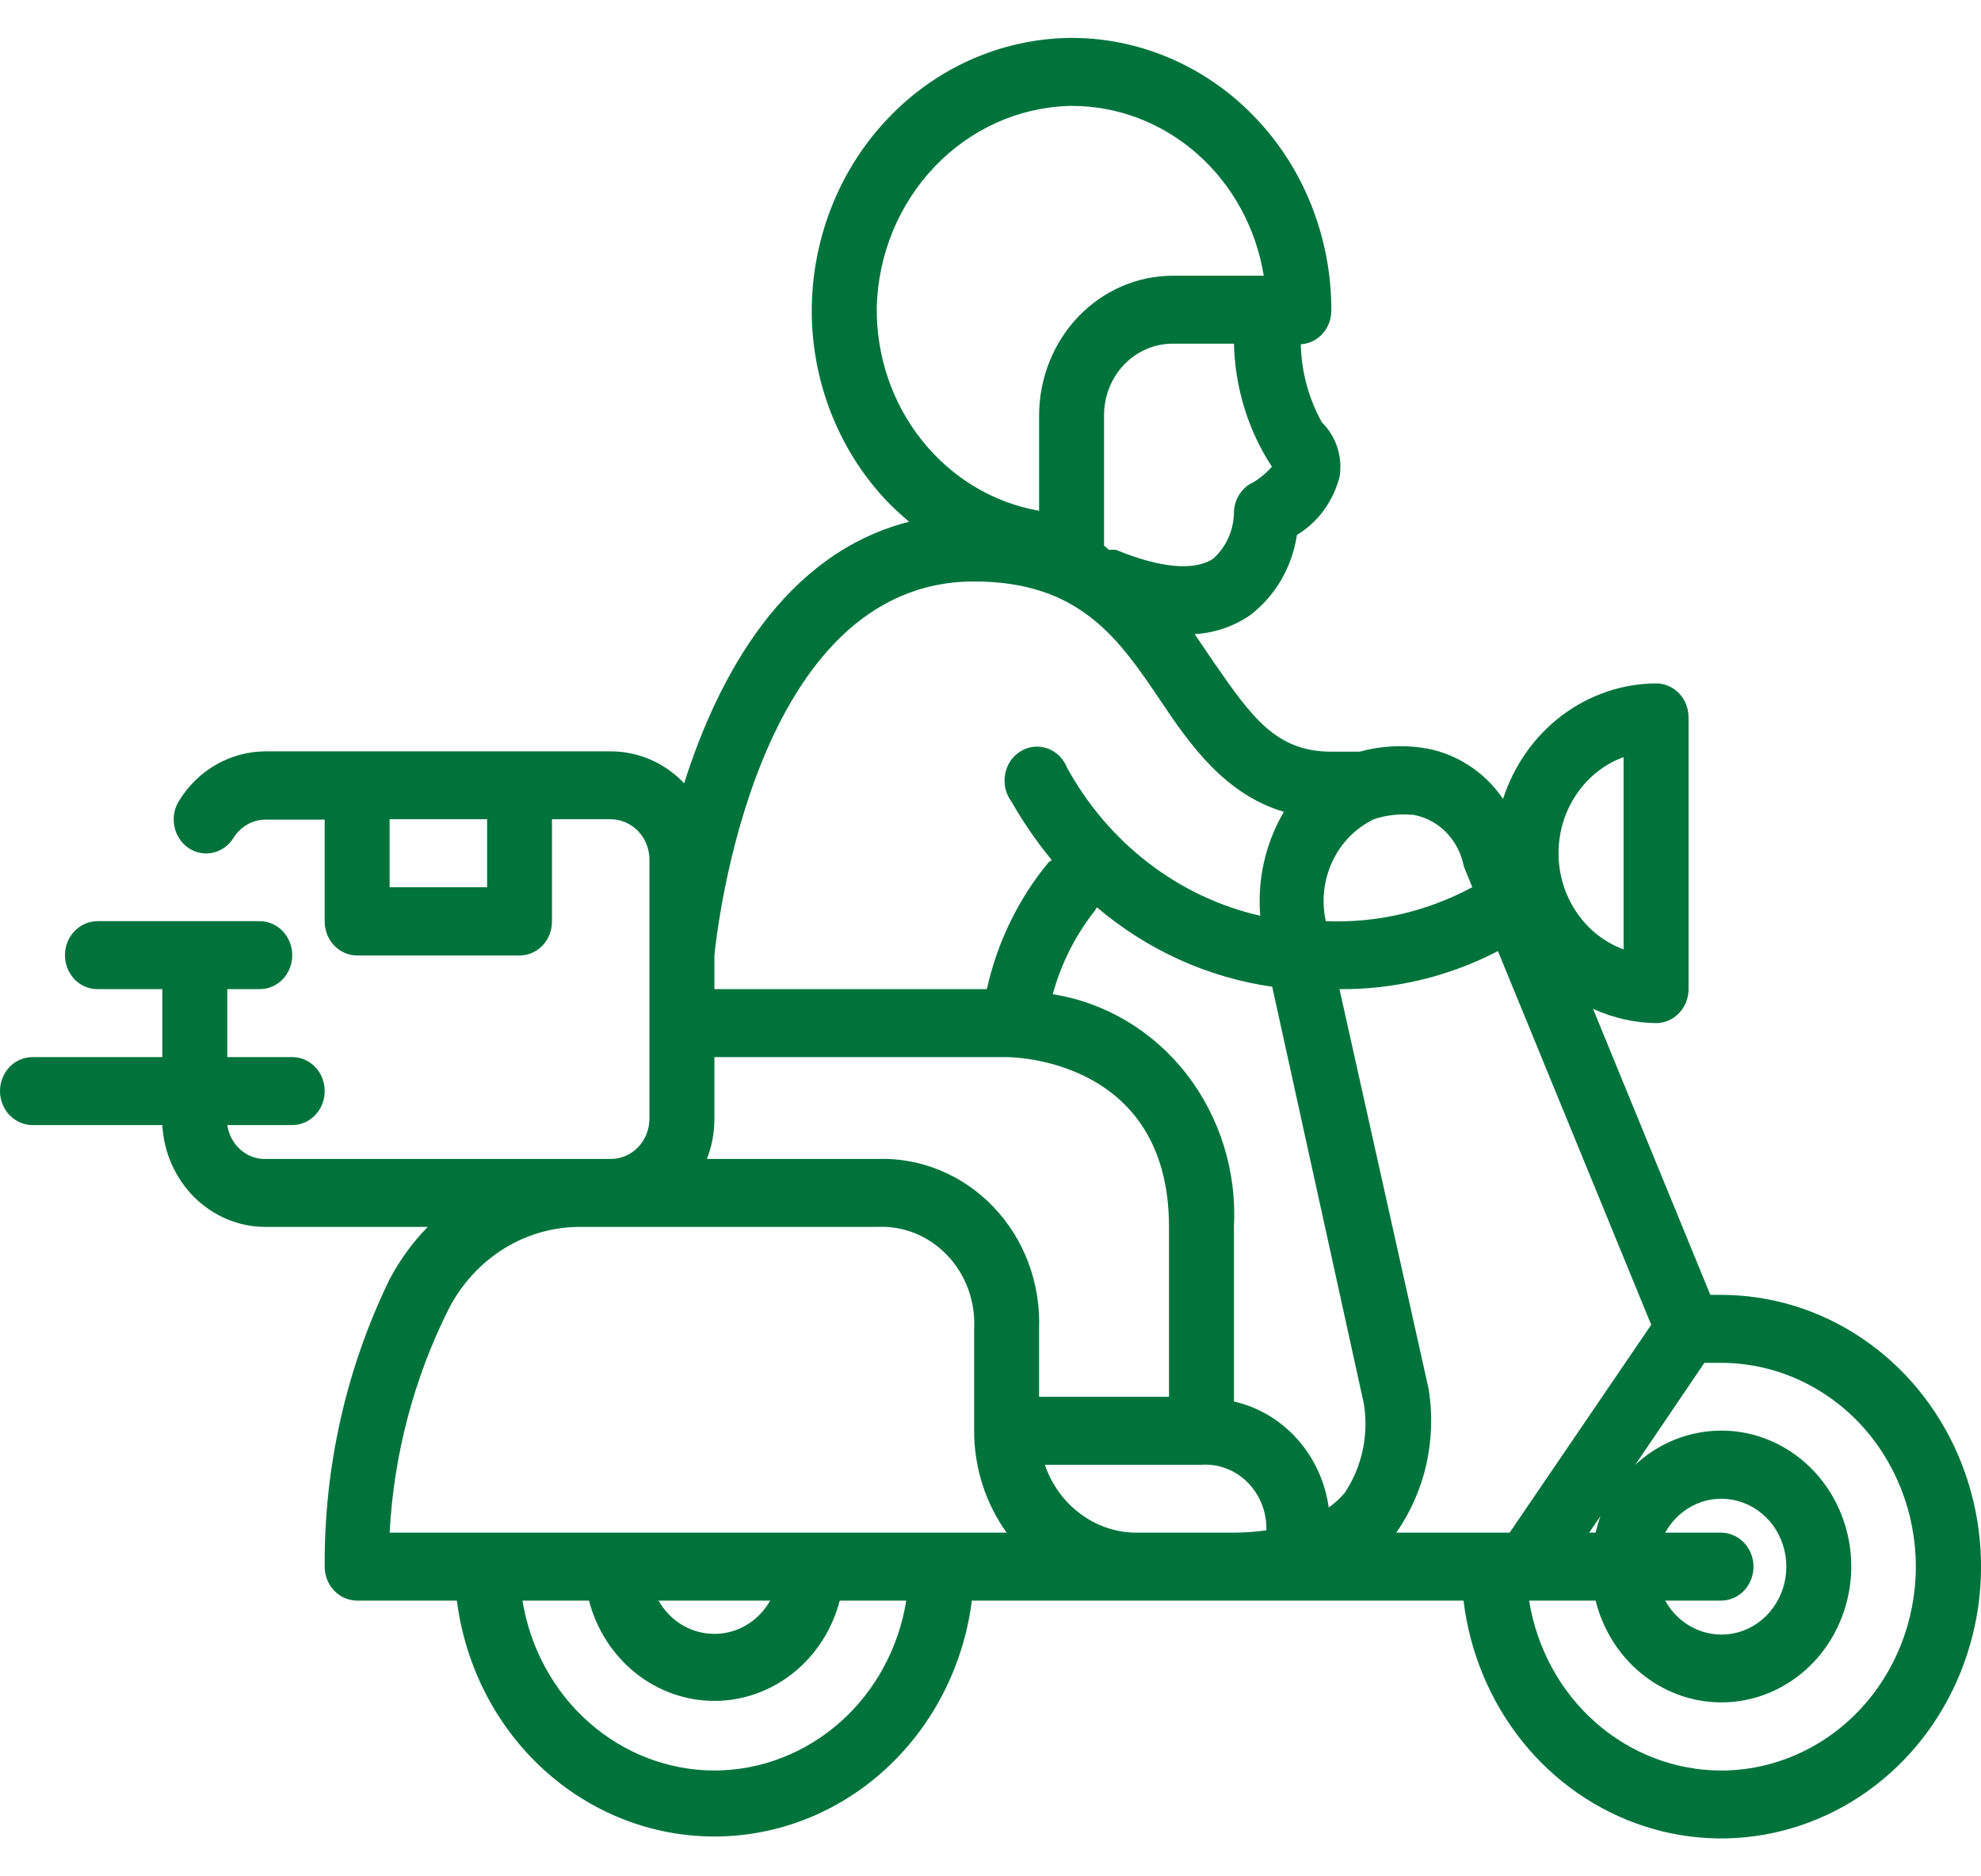 <svg width="19" height="18" viewBox="0 0 19 18" fill="none" xmlns="http://www.w3.org/2000/svg">
<g id="Group 688">
<path id="Vector" d="M16.506 12.422H16.404L15.279 9.678C15.47 9.765 15.675 9.812 15.883 9.815C15.966 9.815 16.045 9.781 16.104 9.719C16.162 9.658 16.195 9.575 16.195 9.489V6.882C16.195 6.795 16.162 6.712 16.104 6.651C16.045 6.59 15.966 6.556 15.883 6.556C15.559 6.558 15.243 6.666 14.98 6.864C14.717 7.063 14.52 7.342 14.416 7.664C14.325 7.53 14.208 7.417 14.073 7.333C13.938 7.248 13.788 7.193 13.632 7.172C13.434 7.145 13.233 7.158 13.04 7.211H12.769C12.243 7.211 12.009 6.885 11.642 6.354L11.458 6.083C11.646 6.073 11.829 6.011 11.987 5.904C12.107 5.813 12.209 5.698 12.287 5.565C12.364 5.433 12.416 5.285 12.439 5.132C12.54 5.071 12.629 4.989 12.699 4.892C12.77 4.794 12.821 4.683 12.85 4.565C12.863 4.471 12.854 4.376 12.825 4.287C12.795 4.198 12.745 4.117 12.679 4.053C12.552 3.825 12.482 3.567 12.476 3.303C12.557 3.298 12.632 3.261 12.687 3.199C12.741 3.137 12.771 3.055 12.769 2.971C12.769 2.626 12.703 2.284 12.576 1.965C12.449 1.646 12.262 1.357 12.027 1.115C11.792 0.872 11.513 0.681 11.207 0.552C10.901 0.423 10.573 0.359 10.243 0.364C9.595 0.377 8.978 0.652 8.52 1.132C8.062 1.611 7.799 2.257 7.786 2.935C7.78 3.281 7.841 3.624 7.964 3.945C8.087 4.265 8.27 4.557 8.502 4.803C8.571 4.874 8.644 4.942 8.72 5.005C7.518 5.311 6.886 6.491 6.562 7.514C6.47 7.417 6.36 7.34 6.239 7.287C6.119 7.235 5.989 7.208 5.858 7.208H2.551C2.385 7.207 2.221 7.251 2.075 7.334C1.929 7.417 1.806 7.537 1.716 7.684C1.671 7.756 1.655 7.844 1.673 7.929C1.69 8.014 1.739 8.088 1.808 8.135C1.877 8.182 1.962 8.198 2.043 8.18C2.123 8.162 2.194 8.111 2.239 8.039C2.273 7.984 2.319 7.94 2.373 7.909C2.428 7.878 2.489 7.862 2.551 7.863H3.114V8.84C3.114 8.927 3.147 9.01 3.206 9.071C3.264 9.132 3.343 9.166 3.426 9.166H4.983C5.066 9.166 5.145 9.132 5.203 9.071C5.262 9.01 5.294 8.927 5.294 8.84V7.859H5.858C5.907 7.859 5.955 7.87 6 7.889C6.045 7.909 6.086 7.937 6.12 7.973C6.155 8.009 6.182 8.052 6.201 8.099C6.219 8.146 6.229 8.196 6.229 8.247V10.734C6.228 10.836 6.189 10.934 6.119 11.006C6.05 11.078 5.956 11.118 5.858 11.118H2.551C2.461 11.121 2.374 11.089 2.306 11.029C2.238 10.969 2.193 10.885 2.18 10.793H2.803C2.886 10.793 2.965 10.758 3.023 10.697C3.082 10.636 3.114 10.553 3.114 10.467C3.114 10.38 3.082 10.297 3.023 10.236C2.965 10.175 2.886 10.141 2.803 10.141H2.18V9.489H2.492C2.574 9.489 2.653 9.455 2.712 9.394C2.77 9.332 2.803 9.25 2.803 9.163C2.803 9.077 2.77 8.994 2.712 8.933C2.653 8.872 2.574 8.837 2.492 8.837H0.934C0.852 8.837 0.773 8.872 0.714 8.933C0.656 8.994 0.623 9.077 0.623 9.163C0.623 9.25 0.656 9.332 0.714 9.394C0.773 9.455 0.852 9.489 0.934 9.489H1.557V10.141H0.311C0.229 10.141 0.15 10.175 0.091 10.236C0.033 10.297 0 10.38 0 10.467C0 10.553 0.033 10.636 0.091 10.697C0.15 10.758 0.229 10.793 0.311 10.793H1.557C1.571 11.057 1.682 11.305 1.865 11.487C2.049 11.668 2.292 11.77 2.544 11.77H4.102C3.958 11.918 3.835 12.087 3.737 12.272C3.321 13.126 3.108 14.071 3.114 15.029C3.114 15.116 3.147 15.198 3.206 15.26C3.264 15.321 3.343 15.355 3.426 15.355H4.382C4.462 15.981 4.756 16.556 5.21 16.972C5.665 17.389 6.248 17.618 6.852 17.618C7.455 17.618 8.039 17.389 8.493 16.972C8.947 16.556 9.242 15.981 9.321 15.355H14.037C14.097 15.853 14.293 16.322 14.601 16.706C14.909 17.091 15.318 17.373 15.776 17.521C16.234 17.669 16.724 17.675 17.185 17.538C17.647 17.402 18.061 17.129 18.378 16.753C18.695 16.376 18.901 15.912 18.973 15.416C19.044 14.919 18.976 14.412 18.779 13.955C18.581 13.498 18.262 13.11 17.858 12.838C17.455 12.566 16.986 12.422 16.506 12.422ZM4.672 8.511H3.737V7.859H4.672V8.511ZM15.572 7.263V9.108C15.389 9.04 15.231 8.916 15.12 8.75C15.008 8.585 14.948 8.388 14.948 8.185C14.948 7.983 15.008 7.785 15.12 7.62C15.231 7.455 15.389 7.33 15.572 7.263ZM13.541 7.814C13.663 7.833 13.777 7.891 13.866 7.98C13.955 8.07 14.016 8.186 14.04 8.312L14.121 8.511C13.687 8.745 13.203 8.857 12.716 8.837C12.673 8.644 12.696 8.44 12.78 8.262C12.864 8.084 13.004 7.942 13.177 7.859C13.294 7.82 13.418 7.805 13.541 7.817V7.814ZM12.006 4.633C11.954 4.66 11.911 4.702 11.88 4.754C11.85 4.806 11.834 4.866 11.835 4.926C11.832 5.008 11.814 5.089 11.78 5.163C11.746 5.237 11.698 5.303 11.639 5.357C11.461 5.48 11.131 5.451 10.704 5.275C10.681 5.273 10.658 5.273 10.636 5.275L10.589 5.233V3.985C10.589 3.802 10.658 3.627 10.781 3.498C10.905 3.369 11.072 3.297 11.246 3.297H11.835C11.845 3.719 11.971 4.129 12.199 4.477C12.143 4.54 12.078 4.594 12.006 4.636V4.633ZM8.409 2.942C8.424 2.436 8.623 1.956 8.965 1.598C9.307 1.24 9.766 1.032 10.249 1.016H10.277C10.719 1.015 11.147 1.179 11.484 1.477C11.822 1.776 12.047 2.189 12.121 2.645H11.246C10.907 2.646 10.582 2.787 10.342 3.038C10.102 3.289 9.967 3.63 9.966 3.985V4.9C9.526 4.823 9.127 4.583 8.842 4.224C8.556 3.865 8.403 3.412 8.409 2.945V2.942ZM9.343 5.578C10.362 5.578 10.735 6.136 11.131 6.722C11.417 7.152 11.754 7.622 12.314 7.788C12.138 8.086 12.058 8.436 12.087 8.785C11.7 8.697 11.336 8.525 11.017 8.28C10.697 8.035 10.431 7.723 10.234 7.364C10.217 7.321 10.191 7.282 10.159 7.25C10.126 7.219 10.088 7.194 10.046 7.18C10.003 7.165 9.959 7.159 9.914 7.164C9.87 7.169 9.827 7.183 9.789 7.207C9.75 7.231 9.717 7.262 9.691 7.3C9.666 7.339 9.648 7.382 9.64 7.428C9.632 7.473 9.633 7.521 9.643 7.566C9.654 7.611 9.674 7.653 9.701 7.69C9.814 7.888 9.943 8.076 10.088 8.251L10.059 8.27C9.769 8.62 9.565 9.038 9.465 9.489H6.852V9.163C6.873 8.964 7.228 5.578 9.343 5.578ZM6.852 10.731V10.141H9.655C9.717 10.141 11.212 10.16 11.212 11.77V13.4H9.966V12.748C9.974 12.532 9.939 12.316 9.864 12.115C9.788 11.913 9.674 11.73 9.527 11.577C9.381 11.424 9.206 11.305 9.014 11.226C8.821 11.147 8.615 11.11 8.409 11.118H6.78C6.828 10.995 6.852 10.864 6.852 10.731ZM6.852 16.985C6.41 16.984 5.984 16.82 5.647 16.522C5.31 16.224 5.085 15.81 5.011 15.355H5.649C5.721 15.631 5.878 15.875 6.095 16.049C6.312 16.223 6.578 16.317 6.852 16.317C7.125 16.317 7.391 16.223 7.608 16.049C7.826 15.875 7.982 15.631 8.054 15.355H8.692C8.619 15.81 8.394 16.224 8.057 16.522C7.72 16.82 7.293 16.984 6.852 16.985ZM6.316 15.355H7.387C7.332 15.452 7.254 15.533 7.16 15.589C7.066 15.645 6.96 15.674 6.852 15.674C6.744 15.674 6.637 15.645 6.543 15.589C6.45 15.533 6.371 15.452 6.316 15.355ZM3.737 14.703C3.777 13.953 3.97 13.221 4.304 12.556C4.428 12.315 4.613 12.114 4.839 11.975C5.065 11.836 5.322 11.766 5.584 11.77H8.409C8.533 11.763 8.658 11.784 8.774 11.83C8.891 11.877 8.996 11.949 9.084 12.041C9.173 12.133 9.241 12.244 9.286 12.366C9.33 12.487 9.35 12.618 9.343 12.748V13.726C9.343 14.078 9.452 14.421 9.655 14.703H3.737ZM10.9 14.703C10.708 14.703 10.52 14.64 10.363 14.523C10.205 14.406 10.086 14.242 10.022 14.052H11.523C11.604 14.046 11.686 14.058 11.762 14.088C11.839 14.117 11.909 14.163 11.967 14.222C12.026 14.281 12.072 14.353 12.103 14.432C12.134 14.511 12.148 14.595 12.146 14.681C12.043 14.695 11.939 14.703 11.835 14.703H10.9ZM12.897 14.322C12.852 14.375 12.8 14.422 12.744 14.462C12.71 14.216 12.604 13.986 12.442 13.805C12.279 13.623 12.067 13.497 11.835 13.445V11.77C11.863 11.239 11.7 10.715 11.379 10.302C11.057 9.889 10.6 9.617 10.097 9.538C10.177 9.246 10.313 8.974 10.499 8.739C10.507 8.728 10.514 8.716 10.52 8.704C11.004 9.114 11.585 9.378 12.202 9.466L13.08 13.462C13.13 13.763 13.064 14.072 12.897 14.322ZM13.703 13.328L12.847 9.489C13.374 9.494 13.895 9.369 14.367 9.124L15.837 12.709L14.479 14.703H13.392C13.528 14.507 13.627 14.285 13.68 14.049C13.733 13.812 13.741 13.567 13.703 13.328ZM16.506 14.703H15.971C16.039 14.579 16.145 14.482 16.272 14.427C16.398 14.372 16.539 14.363 16.671 14.4C16.804 14.437 16.921 14.519 17.004 14.632C17.088 14.746 17.133 14.886 17.133 15.029C17.133 15.173 17.088 15.312 17.004 15.426C16.921 15.54 16.804 15.622 16.671 15.659C16.539 15.696 16.398 15.686 16.272 15.631C16.145 15.576 16.039 15.479 15.971 15.355H16.506C16.589 15.355 16.668 15.321 16.727 15.26C16.785 15.198 16.818 15.116 16.818 15.029C16.818 14.943 16.785 14.86 16.727 14.799C16.668 14.738 16.589 14.703 16.506 14.703ZM15.242 14.703L15.351 14.544C15.332 14.596 15.316 14.649 15.304 14.703H15.242ZM16.506 16.985C16.065 16.984 15.638 16.82 15.301 16.522C14.964 16.224 14.739 15.81 14.666 15.355H15.304C15.372 15.63 15.524 15.874 15.737 16.05C15.95 16.226 16.212 16.325 16.484 16.331C16.755 16.337 17.021 16.25 17.241 16.083C17.46 15.917 17.622 15.68 17.701 15.408C17.781 15.136 17.773 14.845 17.679 14.578C17.586 14.312 17.412 14.084 17.183 13.931C16.955 13.777 16.685 13.706 16.414 13.728C16.144 13.75 15.887 13.863 15.684 14.052L16.347 13.074C16.4 13.074 16.453 13.074 16.506 13.074C17.002 13.074 17.477 13.28 17.828 13.646C18.178 14.013 18.375 14.511 18.375 15.029C18.375 15.548 18.178 16.045 17.828 16.412C17.477 16.779 17.002 16.985 16.506 16.985Z" fill="#00733C"/>
</g>
</svg>
